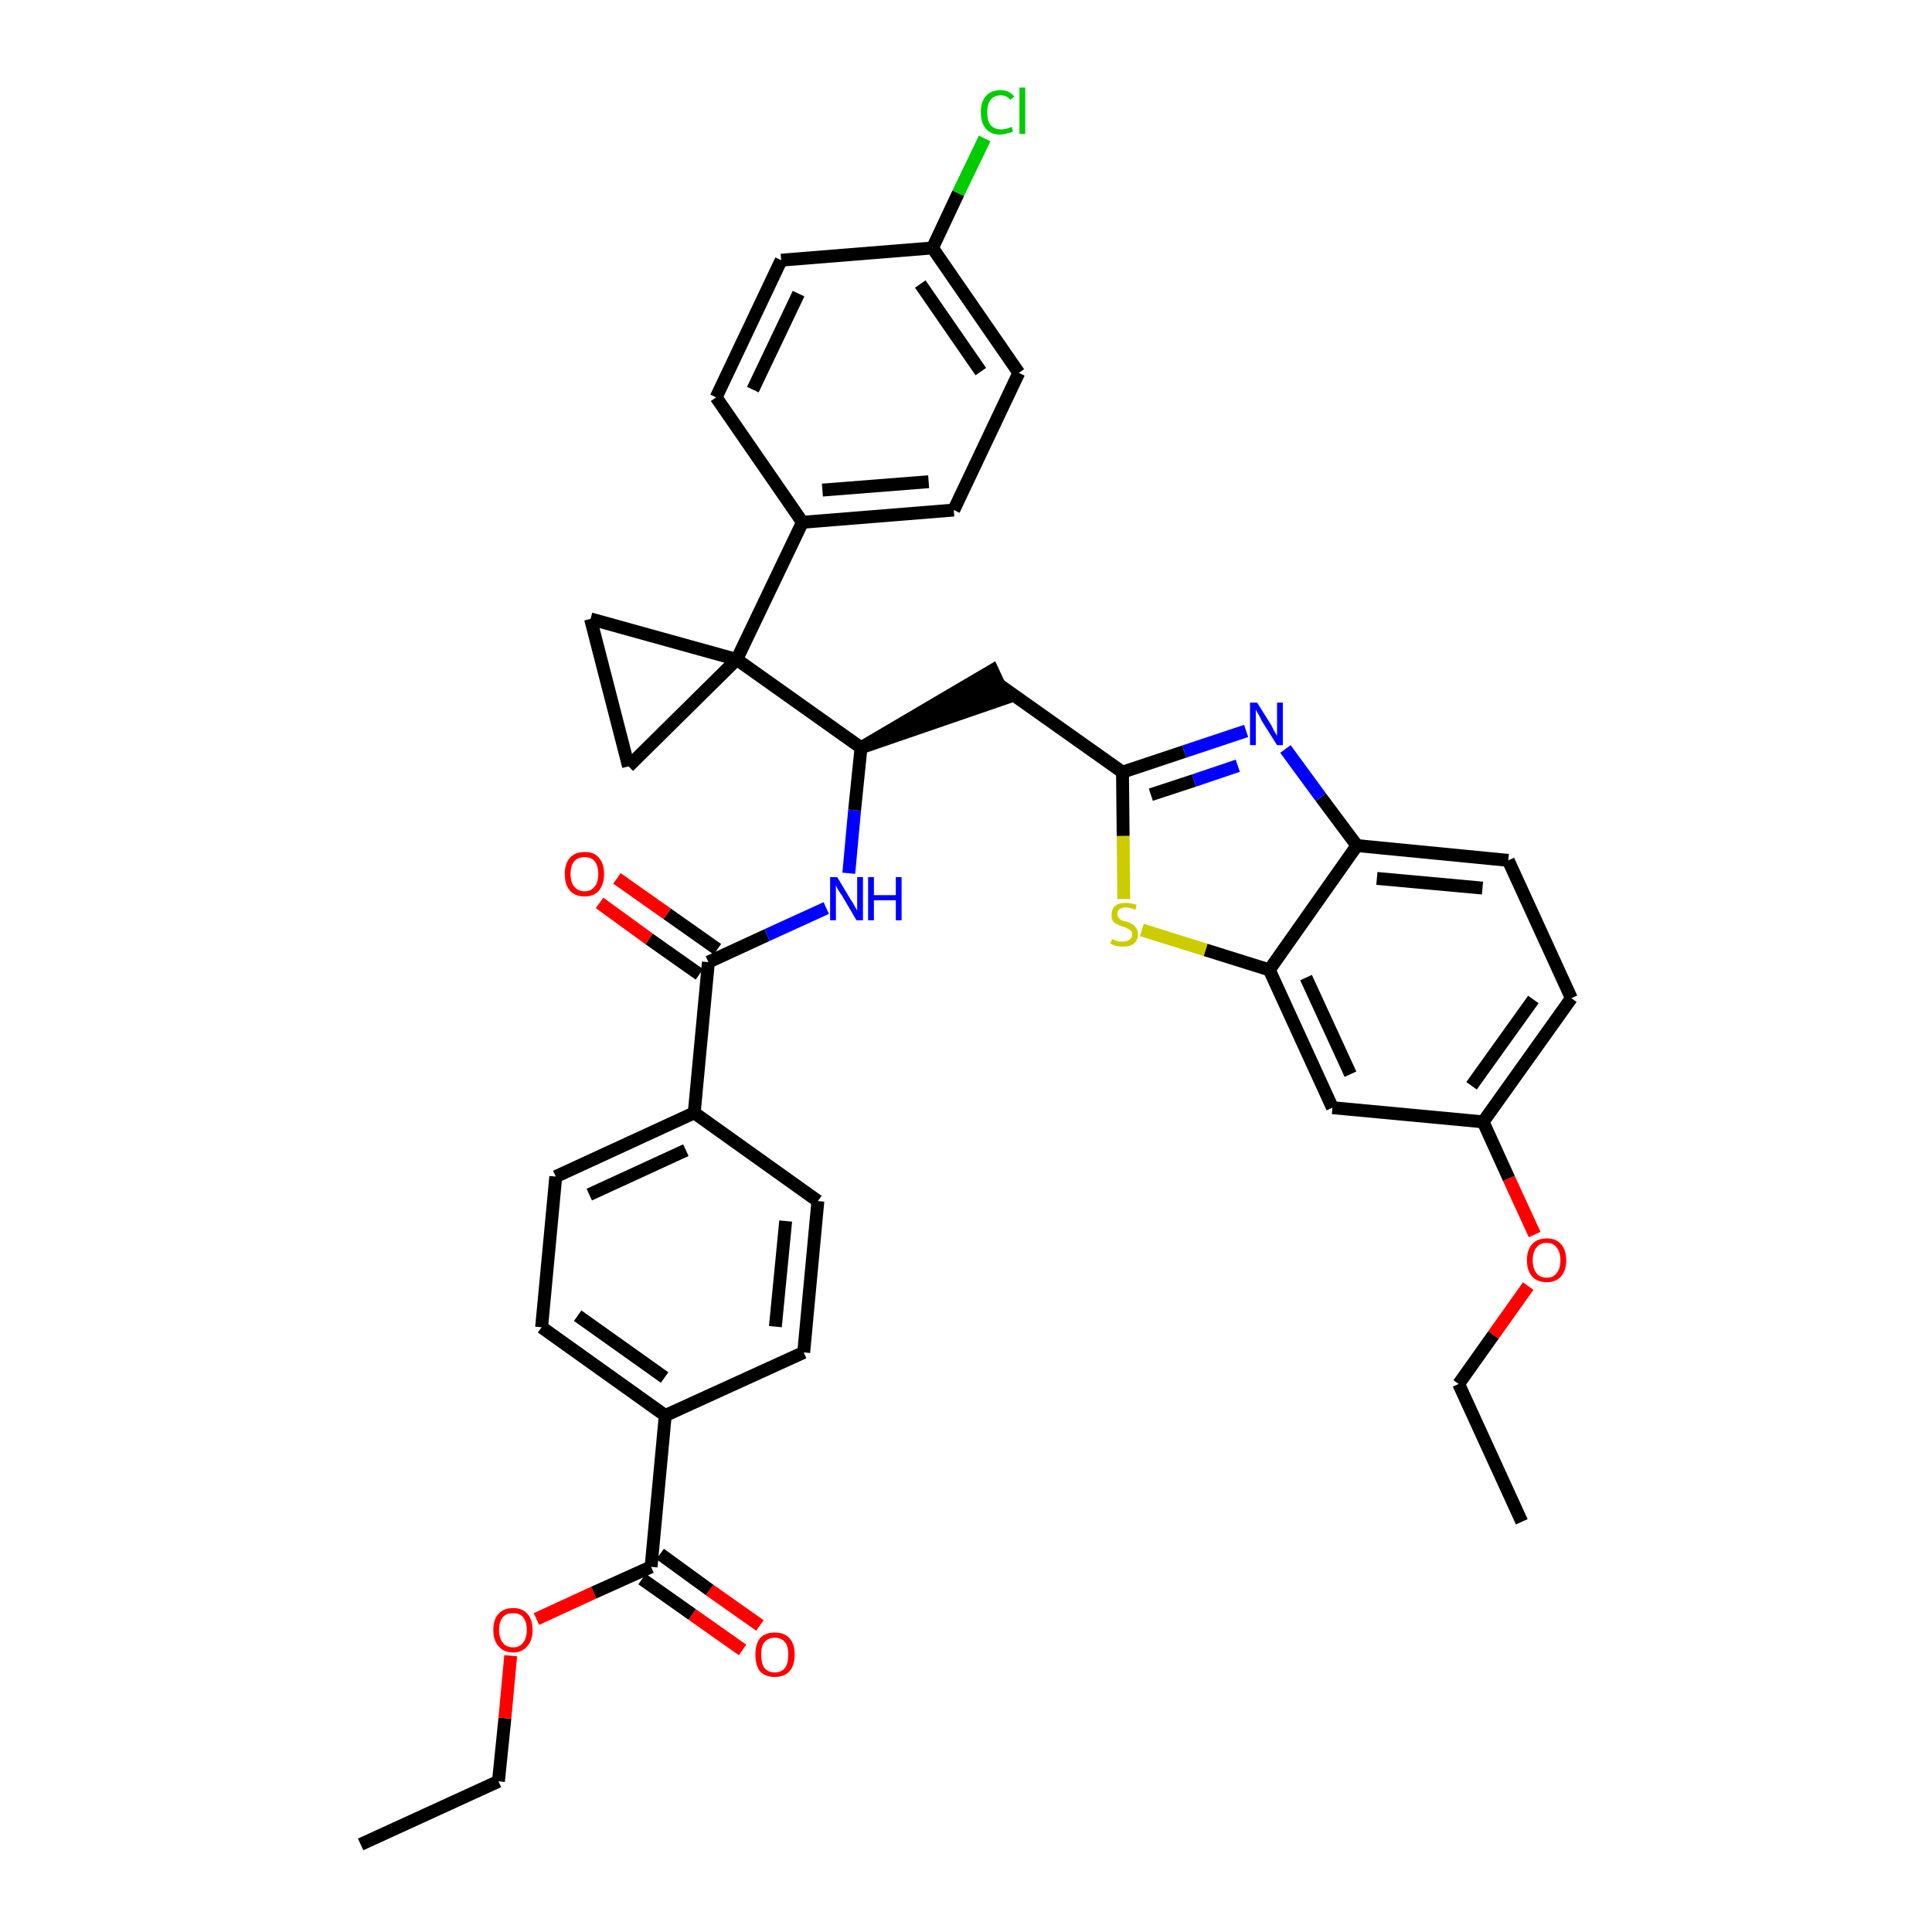 <?xml version='1.0' encoding='iso-8859-1'?>
<svg version='1.1' baseProfile='full'
              xmlns='http://www.w3.org/2000/svg'
                      xmlns:rdkit='http://www.rdkit.org/xml'
                      xmlns:xlink='http://www.w3.org/1999/xlink'
                  xml:space='preserve'
width='300px' height='300px' viewBox='0 0 300 300'>
<!-- END OF HEADER -->
<path class='bond-0 atom-0 atom-1' d='M 56.0,286.4 L 77.4,276.6' style='fill:none;fill-rule:evenodd;stroke:#000000;stroke-width:2.0px;stroke-linecap:butt;stroke-linejoin:miter;stroke-opacity:1' />
<path class='bond-1 atom-1 atom-2' d='M 77.4,276.6 L 78.4,266.8' style='fill:none;fill-rule:evenodd;stroke:#000000;stroke-width:2.0px;stroke-linecap:butt;stroke-linejoin:miter;stroke-opacity:1' />
<path class='bond-1 atom-1 atom-2' d='M 78.4,266.8 L 79.3,257.1' style='fill:none;fill-rule:evenodd;stroke:#FF0000;stroke-width:2.0px;stroke-linecap:butt;stroke-linejoin:miter;stroke-opacity:1' />
<path class='bond-2 atom-2 atom-3' d='M 83.3,251.4 L 92.2,247.3' style='fill:none;fill-rule:evenodd;stroke:#FF0000;stroke-width:2.0px;stroke-linecap:butt;stroke-linejoin:miter;stroke-opacity:1' />
<path class='bond-2 atom-2 atom-3' d='M 92.2,247.3 L 101.1,243.3' style='fill:none;fill-rule:evenodd;stroke:#000000;stroke-width:2.0px;stroke-linecap:butt;stroke-linejoin:miter;stroke-opacity:1' />
<path class='bond-3 atom-3 atom-4' d='M 99.7,245.2 L 107.5,250.7' style='fill:none;fill-rule:evenodd;stroke:#000000;stroke-width:2.0px;stroke-linecap:butt;stroke-linejoin:miter;stroke-opacity:1' />
<path class='bond-3 atom-3 atom-4' d='M 107.5,250.7 L 115.3,256.2' style='fill:none;fill-rule:evenodd;stroke:#FF0000;stroke-width:2.0px;stroke-linecap:butt;stroke-linejoin:miter;stroke-opacity:1' />
<path class='bond-3 atom-3 atom-4' d='M 102.5,241.3 L 110.2,246.9' style='fill:none;fill-rule:evenodd;stroke:#000000;stroke-width:2.0px;stroke-linecap:butt;stroke-linejoin:miter;stroke-opacity:1' />
<path class='bond-3 atom-3 atom-4' d='M 110.2,246.9 L 118.0,252.4' style='fill:none;fill-rule:evenodd;stroke:#FF0000;stroke-width:2.0px;stroke-linecap:butt;stroke-linejoin:miter;stroke-opacity:1' />
<path class='bond-4 atom-3 atom-5' d='M 101.1,243.3 L 103.3,219.8' style='fill:none;fill-rule:evenodd;stroke:#000000;stroke-width:2.0px;stroke-linecap:butt;stroke-linejoin:miter;stroke-opacity:1' />
<path class='bond-5 atom-5 atom-6' d='M 103.3,219.8 L 84.1,206.1' style='fill:none;fill-rule:evenodd;stroke:#000000;stroke-width:2.0px;stroke-linecap:butt;stroke-linejoin:miter;stroke-opacity:1' />
<path class='bond-5 atom-5 atom-6' d='M 103.2,213.9 L 89.7,204.3' style='fill:none;fill-rule:evenodd;stroke:#000000;stroke-width:2.0px;stroke-linecap:butt;stroke-linejoin:miter;stroke-opacity:1' />
<path class='bond-37 atom-37 atom-5' d='M 124.8,210.0 L 103.3,219.8' style='fill:none;fill-rule:evenodd;stroke:#000000;stroke-width:2.0px;stroke-linecap:butt;stroke-linejoin:miter;stroke-opacity:1' />
<path class='bond-6 atom-6 atom-7' d='M 84.1,206.1 L 86.3,182.7' style='fill:none;fill-rule:evenodd;stroke:#000000;stroke-width:2.0px;stroke-linecap:butt;stroke-linejoin:miter;stroke-opacity:1' />
<path class='bond-7 atom-7 atom-8' d='M 86.3,182.7 L 107.8,172.8' style='fill:none;fill-rule:evenodd;stroke:#000000;stroke-width:2.0px;stroke-linecap:butt;stroke-linejoin:miter;stroke-opacity:1' />
<path class='bond-7 atom-7 atom-8' d='M 91.5,185.5 L 106.5,178.6' style='fill:none;fill-rule:evenodd;stroke:#000000;stroke-width:2.0px;stroke-linecap:butt;stroke-linejoin:miter;stroke-opacity:1' />
<path class='bond-8 atom-8 atom-9' d='M 107.8,172.8 L 110.0,149.4' style='fill:none;fill-rule:evenodd;stroke:#000000;stroke-width:2.0px;stroke-linecap:butt;stroke-linejoin:miter;stroke-opacity:1' />
<path class='bond-35 atom-8 atom-36' d='M 107.8,172.8 L 127.0,186.5' style='fill:none;fill-rule:evenodd;stroke:#000000;stroke-width:2.0px;stroke-linecap:butt;stroke-linejoin:miter;stroke-opacity:1' />
<path class='bond-9 atom-9 atom-10' d='M 111.4,147.4 L 103.6,141.9' style='fill:none;fill-rule:evenodd;stroke:#000000;stroke-width:2.0px;stroke-linecap:butt;stroke-linejoin:miter;stroke-opacity:1' />
<path class='bond-9 atom-9 atom-10' d='M 103.6,141.9 L 95.8,136.4' style='fill:none;fill-rule:evenodd;stroke:#FF0000;stroke-width:2.0px;stroke-linecap:butt;stroke-linejoin:miter;stroke-opacity:1' />
<path class='bond-9 atom-9 atom-10' d='M 108.6,151.3 L 100.8,145.8' style='fill:none;fill-rule:evenodd;stroke:#000000;stroke-width:2.0px;stroke-linecap:butt;stroke-linejoin:miter;stroke-opacity:1' />
<path class='bond-9 atom-9 atom-10' d='M 100.8,145.8 L 93.1,140.2' style='fill:none;fill-rule:evenodd;stroke:#FF0000;stroke-width:2.0px;stroke-linecap:butt;stroke-linejoin:miter;stroke-opacity:1' />
<path class='bond-10 atom-9 atom-11' d='M 110.0,149.4 L 119.1,145.2' style='fill:none;fill-rule:evenodd;stroke:#000000;stroke-width:2.0px;stroke-linecap:butt;stroke-linejoin:miter;stroke-opacity:1' />
<path class='bond-10 atom-9 atom-11' d='M 119.1,145.2 L 128.3,141.0' style='fill:none;fill-rule:evenodd;stroke:#0000FF;stroke-width:2.0px;stroke-linecap:butt;stroke-linejoin:miter;stroke-opacity:1' />
<path class='bond-11 atom-11 atom-12' d='M 131.8,135.6 L 132.7,125.8' style='fill:none;fill-rule:evenodd;stroke:#0000FF;stroke-width:2.0px;stroke-linecap:butt;stroke-linejoin:miter;stroke-opacity:1' />
<path class='bond-11 atom-11 atom-12' d='M 132.7,125.8 L 133.7,116.1' style='fill:none;fill-rule:evenodd;stroke:#000000;stroke-width:2.0px;stroke-linecap:butt;stroke-linejoin:miter;stroke-opacity:1' />
<path class='bond-12 atom-12 atom-13' d='M 133.7,116.1 L 156.1,108.4 L 154.1,104.1 Z' style='fill:#000000;fill-rule:evenodd;fill-opacity:1;stroke:#000000;stroke-width:2.0px;stroke-linecap:butt;stroke-linejoin:miter;stroke-opacity:1;' />
<path class='bond-25 atom-12 atom-26' d='M 133.7,116.1 L 114.4,102.4' style='fill:none;fill-rule:evenodd;stroke:#000000;stroke-width:2.0px;stroke-linecap:butt;stroke-linejoin:miter;stroke-opacity:1' />
<path class='bond-13 atom-13 atom-14' d='M 155.1,106.3 L 174.3,119.9' style='fill:none;fill-rule:evenodd;stroke:#000000;stroke-width:2.0px;stroke-linecap:butt;stroke-linejoin:miter;stroke-opacity:1' />
<path class='bond-14 atom-14 atom-15' d='M 174.3,119.9 L 183.9,116.7' style='fill:none;fill-rule:evenodd;stroke:#000000;stroke-width:2.0px;stroke-linecap:butt;stroke-linejoin:miter;stroke-opacity:1' />
<path class='bond-14 atom-14 atom-15' d='M 183.9,116.7 L 193.5,113.5' style='fill:none;fill-rule:evenodd;stroke:#0000FF;stroke-width:2.0px;stroke-linecap:butt;stroke-linejoin:miter;stroke-opacity:1' />
<path class='bond-14 atom-14 atom-15' d='M 178.7,123.4 L 185.4,121.2' style='fill:none;fill-rule:evenodd;stroke:#000000;stroke-width:2.0px;stroke-linecap:butt;stroke-linejoin:miter;stroke-opacity:1' />
<path class='bond-14 atom-14 atom-15' d='M 185.4,121.2 L 192.2,118.9' style='fill:none;fill-rule:evenodd;stroke:#0000FF;stroke-width:2.0px;stroke-linecap:butt;stroke-linejoin:miter;stroke-opacity:1' />
<path class='bond-38 atom-25 atom-14' d='M 174.5,139.6 L 174.4,129.8' style='fill:none;fill-rule:evenodd;stroke:#CCCC00;stroke-width:2.0px;stroke-linecap:butt;stroke-linejoin:miter;stroke-opacity:1' />
<path class='bond-38 atom-25 atom-14' d='M 174.4,129.8 L 174.3,119.9' style='fill:none;fill-rule:evenodd;stroke:#000000;stroke-width:2.0px;stroke-linecap:butt;stroke-linejoin:miter;stroke-opacity:1' />
<path class='bond-15 atom-15 atom-16' d='M 199.6,116.3 L 205.1,123.8' style='fill:none;fill-rule:evenodd;stroke:#0000FF;stroke-width:2.0px;stroke-linecap:butt;stroke-linejoin:miter;stroke-opacity:1' />
<path class='bond-15 atom-15 atom-16' d='M 205.1,123.8 L 210.7,131.3' style='fill:none;fill-rule:evenodd;stroke:#000000;stroke-width:2.0px;stroke-linecap:butt;stroke-linejoin:miter;stroke-opacity:1' />
<path class='bond-16 atom-16 atom-17' d='M 210.7,131.3 L 234.2,133.6' style='fill:none;fill-rule:evenodd;stroke:#000000;stroke-width:2.0px;stroke-linecap:butt;stroke-linejoin:miter;stroke-opacity:1' />
<path class='bond-16 atom-16 atom-17' d='M 213.8,136.4 L 230.2,137.9' style='fill:none;fill-rule:evenodd;stroke:#000000;stroke-width:2.0px;stroke-linecap:butt;stroke-linejoin:miter;stroke-opacity:1' />
<path class='bond-40 atom-24 atom-16' d='M 197.1,150.6 L 210.7,131.3' style='fill:none;fill-rule:evenodd;stroke:#000000;stroke-width:2.0px;stroke-linecap:butt;stroke-linejoin:miter;stroke-opacity:1' />
<path class='bond-17 atom-17 atom-18' d='M 234.2,133.6 L 244.0,155.0' style='fill:none;fill-rule:evenodd;stroke:#000000;stroke-width:2.0px;stroke-linecap:butt;stroke-linejoin:miter;stroke-opacity:1' />
<path class='bond-18 atom-18 atom-19' d='M 244.0,155.0 L 230.3,174.2' style='fill:none;fill-rule:evenodd;stroke:#000000;stroke-width:2.0px;stroke-linecap:butt;stroke-linejoin:miter;stroke-opacity:1' />
<path class='bond-18 atom-18 atom-19' d='M 238.1,155.2 L 228.5,168.6' style='fill:none;fill-rule:evenodd;stroke:#000000;stroke-width:2.0px;stroke-linecap:butt;stroke-linejoin:miter;stroke-opacity:1' />
<path class='bond-19 atom-19 atom-20' d='M 230.3,174.2 L 234.3,183.0' style='fill:none;fill-rule:evenodd;stroke:#000000;stroke-width:2.0px;stroke-linecap:butt;stroke-linejoin:miter;stroke-opacity:1' />
<path class='bond-19 atom-19 atom-20' d='M 234.3,183.0 L 238.3,191.7' style='fill:none;fill-rule:evenodd;stroke:#FF0000;stroke-width:2.0px;stroke-linecap:butt;stroke-linejoin:miter;stroke-opacity:1' />
<path class='bond-22 atom-19 atom-23' d='M 230.3,174.2 L 206.9,172.0' style='fill:none;fill-rule:evenodd;stroke:#000000;stroke-width:2.0px;stroke-linecap:butt;stroke-linejoin:miter;stroke-opacity:1' />
<path class='bond-20 atom-20 atom-21' d='M 237.3,199.7 L 231.9,207.3' style='fill:none;fill-rule:evenodd;stroke:#FF0000;stroke-width:2.0px;stroke-linecap:butt;stroke-linejoin:miter;stroke-opacity:1' />
<path class='bond-20 atom-20 atom-21' d='M 231.9,207.3 L 226.5,214.9' style='fill:none;fill-rule:evenodd;stroke:#000000;stroke-width:2.0px;stroke-linecap:butt;stroke-linejoin:miter;stroke-opacity:1' />
<path class='bond-21 atom-21 atom-22' d='M 226.5,214.9 L 236.3,236.3' style='fill:none;fill-rule:evenodd;stroke:#000000;stroke-width:2.0px;stroke-linecap:butt;stroke-linejoin:miter;stroke-opacity:1' />
<path class='bond-23 atom-23 atom-24' d='M 206.9,172.0 L 197.1,150.6' style='fill:none;fill-rule:evenodd;stroke:#000000;stroke-width:2.0px;stroke-linecap:butt;stroke-linejoin:miter;stroke-opacity:1' />
<path class='bond-23 atom-23 atom-24' d='M 209.7,166.8 L 202.8,151.8' style='fill:none;fill-rule:evenodd;stroke:#000000;stroke-width:2.0px;stroke-linecap:butt;stroke-linejoin:miter;stroke-opacity:1' />
<path class='bond-24 atom-24 atom-25' d='M 197.1,150.6 L 187.2,147.5' style='fill:none;fill-rule:evenodd;stroke:#000000;stroke-width:2.0px;stroke-linecap:butt;stroke-linejoin:miter;stroke-opacity:1' />
<path class='bond-24 atom-24 atom-25' d='M 187.2,147.5 L 177.3,144.4' style='fill:none;fill-rule:evenodd;stroke:#CCCC00;stroke-width:2.0px;stroke-linecap:butt;stroke-linejoin:miter;stroke-opacity:1' />
<path class='bond-26 atom-26 atom-27' d='M 114.4,102.4 L 124.6,81.1' style='fill:none;fill-rule:evenodd;stroke:#000000;stroke-width:2.0px;stroke-linecap:butt;stroke-linejoin:miter;stroke-opacity:1' />
<path class='bond-33 atom-26 atom-34' d='M 114.4,102.4 L 91.7,96.1' style='fill:none;fill-rule:evenodd;stroke:#000000;stroke-width:2.0px;stroke-linecap:butt;stroke-linejoin:miter;stroke-opacity:1' />
<path class='bond-39 atom-35 atom-26' d='M 97.6,119.0 L 114.4,102.4' style='fill:none;fill-rule:evenodd;stroke:#000000;stroke-width:2.0px;stroke-linecap:butt;stroke-linejoin:miter;stroke-opacity:1' />
<path class='bond-27 atom-27 atom-28' d='M 124.6,81.1 L 148.1,79.2' style='fill:none;fill-rule:evenodd;stroke:#000000;stroke-width:2.0px;stroke-linecap:butt;stroke-linejoin:miter;stroke-opacity:1' />
<path class='bond-27 atom-27 atom-28' d='M 127.7,76.1 L 144.2,74.8' style='fill:none;fill-rule:evenodd;stroke:#000000;stroke-width:2.0px;stroke-linecap:butt;stroke-linejoin:miter;stroke-opacity:1' />
<path class='bond-41 atom-33 atom-27' d='M 111.2,61.7 L 124.6,81.1' style='fill:none;fill-rule:evenodd;stroke:#000000;stroke-width:2.0px;stroke-linecap:butt;stroke-linejoin:miter;stroke-opacity:1' />
<path class='bond-28 atom-28 atom-29' d='M 148.1,79.2 L 158.2,57.9' style='fill:none;fill-rule:evenodd;stroke:#000000;stroke-width:2.0px;stroke-linecap:butt;stroke-linejoin:miter;stroke-opacity:1' />
<path class='bond-29 atom-29 atom-30' d='M 158.2,57.9 L 144.8,38.5' style='fill:none;fill-rule:evenodd;stroke:#000000;stroke-width:2.0px;stroke-linecap:butt;stroke-linejoin:miter;stroke-opacity:1' />
<path class='bond-29 atom-29 atom-30' d='M 152.3,57.7 L 142.9,44.1' style='fill:none;fill-rule:evenodd;stroke:#000000;stroke-width:2.0px;stroke-linecap:butt;stroke-linejoin:miter;stroke-opacity:1' />
<path class='bond-30 atom-30 atom-31' d='M 144.8,38.5 L 148.8,30.0' style='fill:none;fill-rule:evenodd;stroke:#000000;stroke-width:2.0px;stroke-linecap:butt;stroke-linejoin:miter;stroke-opacity:1' />
<path class='bond-30 atom-30 atom-31' d='M 148.8,30.0 L 152.9,21.5' style='fill:none;fill-rule:evenodd;stroke:#00CC00;stroke-width:2.0px;stroke-linecap:butt;stroke-linejoin:miter;stroke-opacity:1' />
<path class='bond-31 atom-30 atom-32' d='M 144.8,38.5 L 121.3,40.4' style='fill:none;fill-rule:evenodd;stroke:#000000;stroke-width:2.0px;stroke-linecap:butt;stroke-linejoin:miter;stroke-opacity:1' />
<path class='bond-32 atom-32 atom-33' d='M 121.3,40.4 L 111.2,61.7' style='fill:none;fill-rule:evenodd;stroke:#000000;stroke-width:2.0px;stroke-linecap:butt;stroke-linejoin:miter;stroke-opacity:1' />
<path class='bond-32 atom-32 atom-33' d='M 124.0,45.6 L 116.9,60.5' style='fill:none;fill-rule:evenodd;stroke:#000000;stroke-width:2.0px;stroke-linecap:butt;stroke-linejoin:miter;stroke-opacity:1' />
<path class='bond-34 atom-34 atom-35' d='M 91.7,96.1 L 97.6,119.0' style='fill:none;fill-rule:evenodd;stroke:#000000;stroke-width:2.0px;stroke-linecap:butt;stroke-linejoin:miter;stroke-opacity:1' />
<path class='bond-36 atom-36 atom-37' d='M 127.0,186.5 L 124.8,210.0' style='fill:none;fill-rule:evenodd;stroke:#000000;stroke-width:2.0px;stroke-linecap:butt;stroke-linejoin:miter;stroke-opacity:1' />
<path class='bond-36 atom-36 atom-37' d='M 122.0,189.6 L 120.4,206.0' style='fill:none;fill-rule:evenodd;stroke:#000000;stroke-width:2.0px;stroke-linecap:butt;stroke-linejoin:miter;stroke-opacity:1' />
<path  class='atom-2' d='M 76.6 253.1
Q 76.6 251.5, 77.4 250.6
Q 78.2 249.7, 79.7 249.7
Q 81.1 249.7, 81.9 250.6
Q 82.7 251.5, 82.7 253.1
Q 82.7 254.7, 81.9 255.6
Q 81.1 256.6, 79.7 256.6
Q 78.2 256.6, 77.4 255.6
Q 76.6 254.7, 76.6 253.1
M 79.7 255.8
Q 80.7 255.8, 81.2 255.1
Q 81.8 254.4, 81.8 253.1
Q 81.8 251.8, 81.2 251.1
Q 80.7 250.5, 79.7 250.5
Q 78.6 250.5, 78.1 251.1
Q 77.5 251.8, 77.5 253.1
Q 77.5 254.4, 78.1 255.1
Q 78.6 255.8, 79.7 255.8
' fill='#FF0000'/>
<path  class='atom-4' d='M 117.3 256.9
Q 117.3 255.3, 118.0 254.4
Q 118.8 253.5, 120.3 253.5
Q 121.8 253.5, 122.6 254.4
Q 123.4 255.3, 123.4 256.9
Q 123.4 258.6, 122.6 259.5
Q 121.8 260.4, 120.3 260.4
Q 118.8 260.4, 118.0 259.5
Q 117.3 258.6, 117.3 256.9
M 120.3 259.7
Q 121.3 259.7, 121.9 259.0
Q 122.4 258.3, 122.4 256.9
Q 122.4 255.6, 121.9 255.0
Q 121.3 254.3, 120.3 254.3
Q 119.3 254.3, 118.7 255.0
Q 118.2 255.6, 118.2 256.9
Q 118.2 258.3, 118.7 259.0
Q 119.3 259.7, 120.3 259.7
' fill='#FF0000'/>
<path  class='atom-10' d='M 87.7 135.7
Q 87.7 134.1, 88.5 133.2
Q 89.3 132.3, 90.8 132.3
Q 92.3 132.3, 93.0 133.2
Q 93.8 134.1, 93.8 135.7
Q 93.8 137.3, 93.0 138.3
Q 92.2 139.2, 90.8 139.2
Q 89.3 139.2, 88.5 138.3
Q 87.7 137.4, 87.7 135.7
M 90.8 138.4
Q 91.8 138.4, 92.3 137.7
Q 92.9 137.1, 92.9 135.7
Q 92.9 134.4, 92.3 133.7
Q 91.8 133.1, 90.8 133.1
Q 89.8 133.1, 89.2 133.7
Q 88.6 134.4, 88.6 135.7
Q 88.6 137.1, 89.2 137.7
Q 89.8 138.4, 90.8 138.4
' fill='#FF0000'/>
<path  class='atom-11' d='M 130.0 136.2
L 132.1 139.7
Q 132.4 140.1, 132.7 140.7
Q 133.1 141.4, 133.1 141.4
L 133.1 136.2
L 134.0 136.2
L 134.0 142.9
L 133.0 142.9
L 130.7 139.0
Q 130.4 138.6, 130.1 138.1
Q 129.8 137.5, 129.8 137.4
L 129.8 142.9
L 128.9 142.9
L 128.9 136.2
L 130.0 136.2
' fill='#0000FF'/>
<path  class='atom-11' d='M 134.8 136.2
L 135.7 136.2
L 135.7 139.0
L 139.1 139.0
L 139.1 136.2
L 140.0 136.2
L 140.0 142.9
L 139.1 142.9
L 139.1 139.8
L 135.7 139.8
L 135.7 142.9
L 134.8 142.9
L 134.8 136.2
' fill='#0000FF'/>
<path  class='atom-15' d='M 195.2 109.1
L 197.4 112.6
Q 197.6 113.0, 197.9 113.6
Q 198.3 114.2, 198.3 114.3
L 198.3 109.1
L 199.2 109.1
L 199.2 115.7
L 198.3 115.7
L 195.9 111.9
Q 195.7 111.4, 195.4 110.9
Q 195.1 110.4, 195.0 110.2
L 195.0 115.7
L 194.1 115.7
L 194.1 109.1
L 195.2 109.1
' fill='#0000FF'/>
<path  class='atom-20' d='M 237.1 195.7
Q 237.1 194.1, 237.9 193.2
Q 238.7 192.3, 240.2 192.3
Q 241.6 192.3, 242.4 193.2
Q 243.2 194.1, 243.2 195.7
Q 243.2 197.3, 242.4 198.2
Q 241.6 199.1, 240.2 199.1
Q 238.7 199.1, 237.9 198.2
Q 237.1 197.3, 237.1 195.7
M 240.2 198.4
Q 241.2 198.4, 241.7 197.7
Q 242.3 197.0, 242.3 195.7
Q 242.3 194.4, 241.7 193.7
Q 241.2 193.0, 240.2 193.0
Q 239.1 193.0, 238.6 193.7
Q 238.0 194.4, 238.0 195.7
Q 238.0 197.0, 238.6 197.7
Q 239.1 198.4, 240.2 198.4
' fill='#FF0000'/>
<path  class='atom-25' d='M 172.7 145.8
Q 172.7 145.8, 173.1 146.0
Q 173.4 146.1, 173.7 146.2
Q 174.1 146.2, 174.4 146.2
Q 175.0 146.2, 175.4 145.9
Q 175.8 145.6, 175.8 145.1
Q 175.8 144.7, 175.6 144.5
Q 175.4 144.3, 175.1 144.2
Q 174.8 144.0, 174.4 143.9
Q 173.8 143.7, 173.4 143.5
Q 173.1 143.4, 172.8 143.0
Q 172.6 142.7, 172.6 142.1
Q 172.6 141.2, 173.1 140.7
Q 173.7 140.2, 174.8 140.2
Q 175.6 140.2, 176.5 140.5
L 176.3 141.3
Q 175.5 140.9, 174.9 140.9
Q 174.2 140.9, 173.8 141.2
Q 173.5 141.5, 173.5 141.9
Q 173.5 142.3, 173.7 142.5
Q 173.9 142.7, 174.1 142.9
Q 174.4 143.0, 174.9 143.1
Q 175.5 143.3, 175.8 143.5
Q 176.2 143.7, 176.4 144.1
Q 176.7 144.4, 176.7 145.1
Q 176.7 146.0, 176.1 146.5
Q 175.5 147.0, 174.4 147.0
Q 173.8 147.0, 173.4 146.9
Q 172.9 146.8, 172.4 146.5
L 172.7 145.8
' fill='#CCCC00'/>
<path  class='atom-31' d='M 152.3 17.4
Q 152.3 15.8, 153.1 14.9
Q 153.9 14.0, 155.4 14.0
Q 156.7 14.0, 157.5 15.0
L 156.9 15.5
Q 156.3 14.8, 155.4 14.8
Q 154.4 14.8, 153.8 15.5
Q 153.3 16.2, 153.3 17.4
Q 153.3 18.8, 153.8 19.4
Q 154.4 20.1, 155.5 20.1
Q 156.2 20.1, 157.1 19.7
L 157.3 20.4
Q 157.0 20.6, 156.4 20.7
Q 155.9 20.9, 155.3 20.9
Q 153.9 20.9, 153.1 20.0
Q 152.3 19.1, 152.3 17.4
' fill='#00CC00'/>
<path  class='atom-31' d='M 158.3 13.6
L 159.2 13.6
L 159.2 20.8
L 158.3 20.8
L 158.3 13.6
' fill='#00CC00'/>
</svg>
